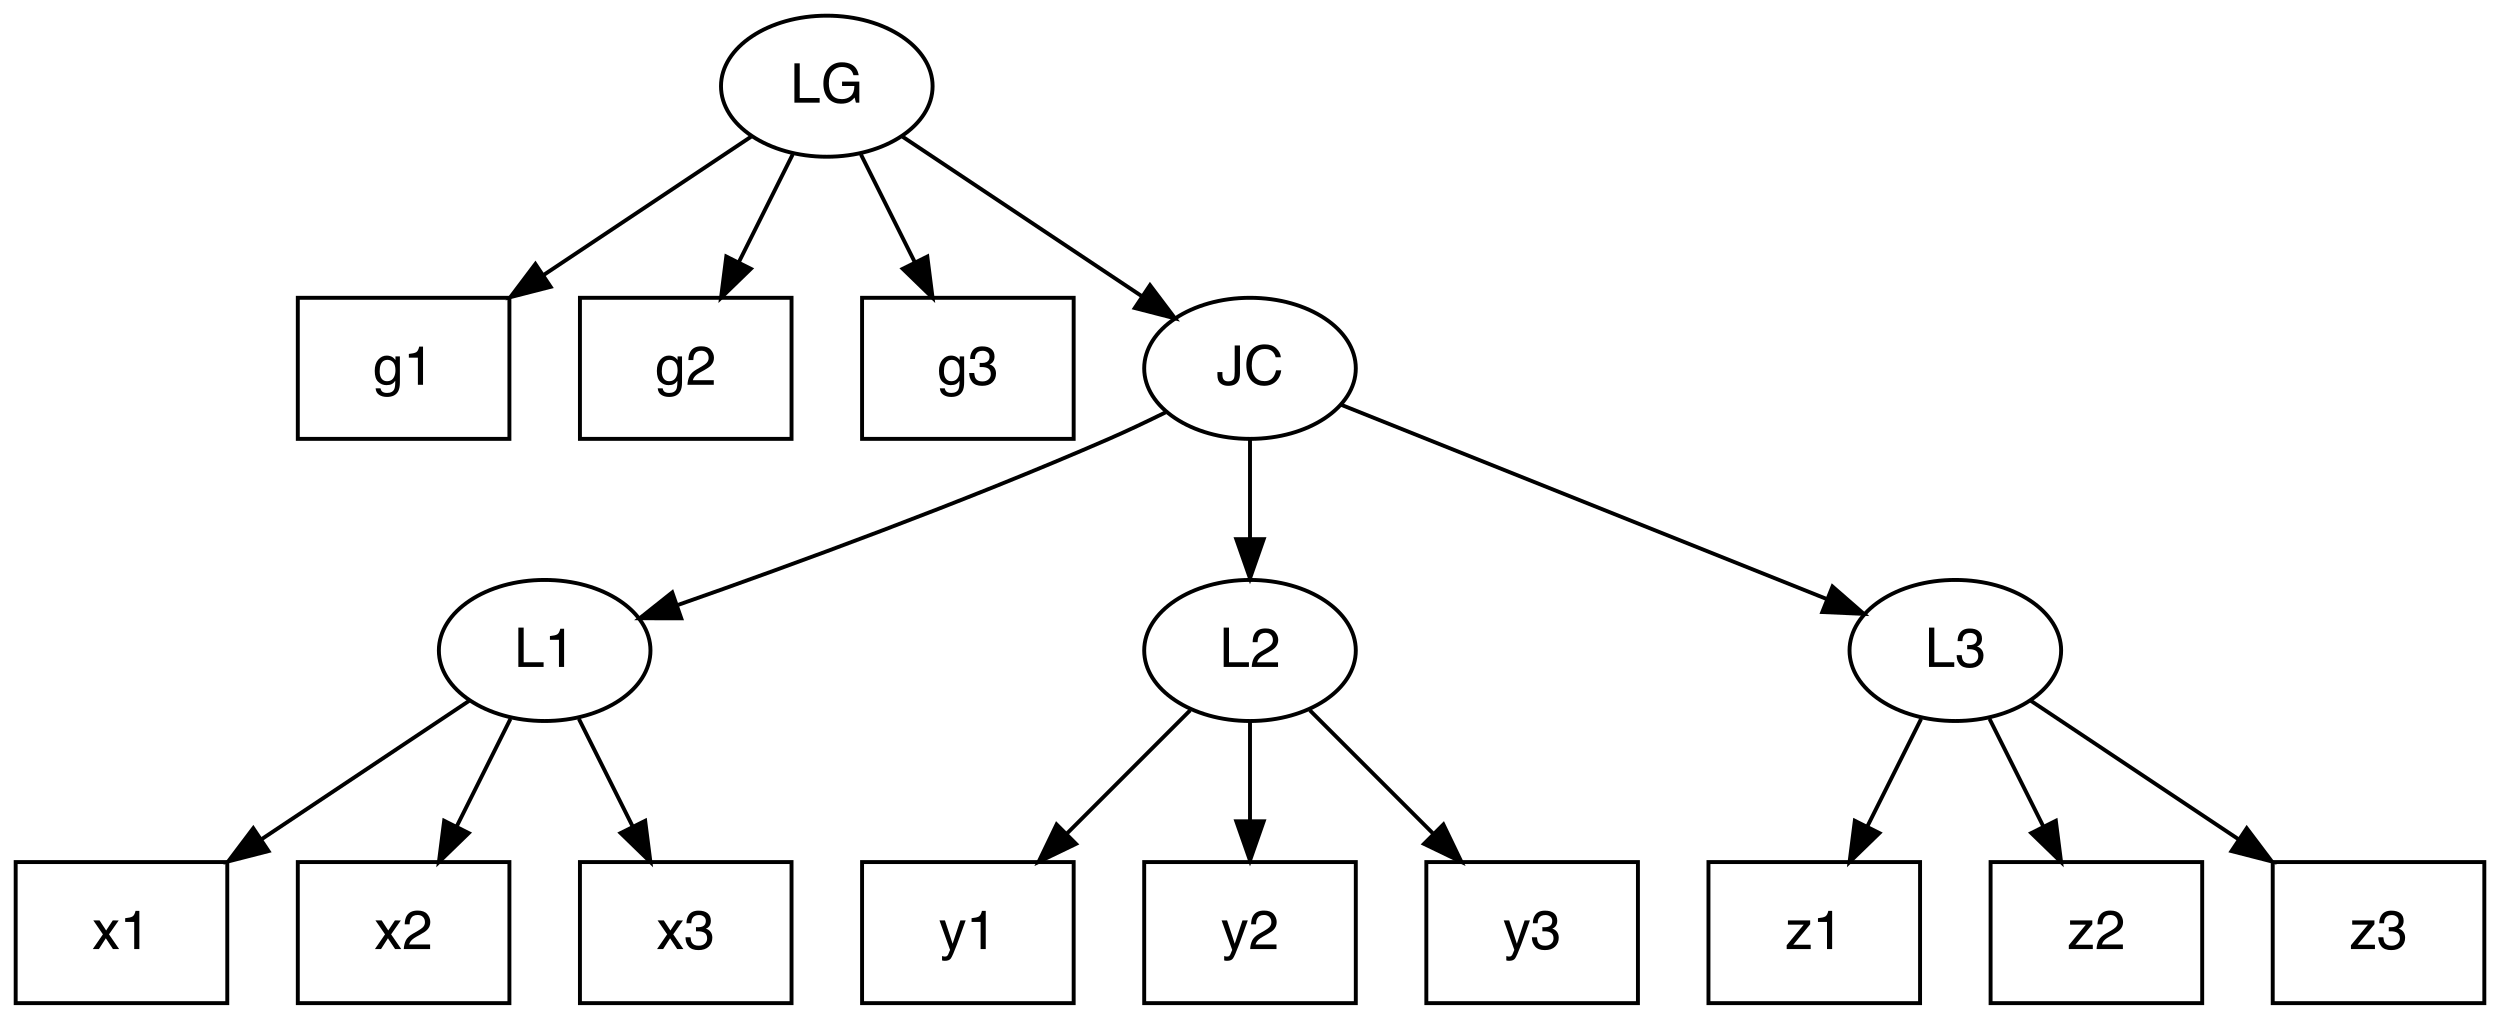 <?xml version="1.0" encoding="UTF-8"?>
<svg xmlns="http://www.w3.org/2000/svg" xmlns:xlink="http://www.w3.org/1999/xlink" width="638pt" height="260pt" viewBox="0 0 638 260" version="1.1">
<g id="surface635">
<rect x="0" y="0" width="638" height="260" style="fill:rgb(100%,100%,100%);fill-opacity:1;stroke:none;"/>
<path style="fill:none;stroke-width:1;stroke-linecap:butt;stroke-linejoin:miter;stroke:rgb(0%,0%,0%);stroke-opacity:1;stroke-miterlimit:4;" d="M 54 -36 L 0 -36 L 0 0 L 54 0 Z M 54 -36 " transform="matrix(1,0,0,1,4,256)"/>
<path style=" stroke:none;fill-rule:nonzero;fill:rgb(0%,0%,0%);fill-opacity:1;" d="M 23.809 234.879 L 25.402 234.879 L 27.086 237.457 L 28.785 234.879 L 30.285 234.91 L 27.816 238.445 L 30.395 242.199 L 28.82 242.199 L 27.004 239.449 L 25.238 242.199 L 23.68 242.199 L 26.258 238.445 Z M 31.945 235.27 L 31.945 234.324 C 32.832 234.238 33.453 234.094 33.805 233.891 C 34.156 233.688 34.418 233.207 34.59 232.449 L 35.562 232.449 L 35.562 242.199 L 34.25 242.199 L 34.25 235.27 Z M 23.605 231.418 "/>
<path style="fill:none;stroke-width:1;stroke-linecap:butt;stroke-linejoin:miter;stroke:rgb(0%,0%,0%);stroke-opacity:1;stroke-miterlimit:4;" d="M 126 -36 L 72 -36 L 72 0 L 126 0 Z M 126 -36 " transform="matrix(1,0,0,1,4,256)"/>
<path style=" stroke:none;fill-rule:nonzero;fill:rgb(0%,0%,0%);fill-opacity:1;" d="M 95.809 234.879 L 97.402 234.879 L 99.086 237.457 L 100.785 234.879 L 102.285 234.91 L 99.816 238.445 L 102.395 242.199 L 100.82 242.199 L 99.004 239.449 L 97.238 242.199 L 95.68 242.199 L 98.258 238.445 Z M 103.043 242.199 C 103.09 241.355 103.262 240.621 103.566 239.996 C 103.871 239.371 104.461 238.805 105.34 238.297 L 106.652 237.535 C 107.238 237.195 107.652 236.902 107.891 236.66 C 108.262 236.285 108.449 235.852 108.449 235.363 C 108.449 234.793 108.277 234.34 107.938 234.008 C 107.598 233.672 107.141 233.504 106.57 233.504 C 105.727 233.504 105.145 233.824 104.82 234.461 C 104.648 234.801 104.551 235.277 104.535 235.883 L 103.281 235.883 C 103.297 235.031 103.453 234.336 103.754 233.797 C 104.285 232.848 105.227 232.375 106.578 232.375 C 107.699 232.375 108.516 232.68 109.035 233.285 C 109.551 233.891 109.809 234.566 109.809 235.309 C 109.809 236.094 109.535 236.762 108.984 237.316 C 108.664 237.641 108.094 238.035 107.27 238.496 L 106.332 239.012 C 105.887 239.258 105.535 239.496 105.277 239.719 C 104.824 240.113 104.535 240.555 104.418 241.035 L 109.762 241.035 L 109.762 242.199 Z M 95.605 231.418 "/>
<path style="fill:none;stroke-width:1;stroke-linecap:butt;stroke-linejoin:miter;stroke:rgb(0%,0%,0%);stroke-opacity:1;stroke-miterlimit:4;" d="M 198 -36 L 144 -36 L 144 0 L 198 0 Z M 198 -36 " transform="matrix(1,0,0,1,4,256)"/>
<path style=" stroke:none;fill-rule:nonzero;fill:rgb(0%,0%,0%);fill-opacity:1;" d="M 167.809 234.879 L 169.402 234.879 L 171.086 237.457 L 172.785 234.879 L 174.285 234.91 L 171.816 238.445 L 174.395 242.199 L 172.82 242.199 L 171.004 239.449 L 169.238 242.199 L 167.68 242.199 L 170.258 238.445 Z M 178.242 242.465 C 177.086 242.465 176.246 242.148 175.723 241.512 C 175.199 240.875 174.941 240.102 174.941 239.191 L 176.227 239.191 C 176.281 239.824 176.398 240.285 176.582 240.574 C 176.902 241.09 177.477 241.344 178.309 241.344 C 178.957 241.344 179.477 241.172 179.871 240.824 C 180.262 240.48 180.457 240.031 180.457 239.484 C 180.457 238.809 180.25 238.34 179.84 238.07 C 179.426 237.801 178.852 237.668 178.121 237.668 C 178.039 237.668 177.953 237.668 177.871 237.672 C 177.785 237.672 177.699 237.676 177.613 237.68 L 177.613 236.594 C 177.742 236.605 177.848 236.617 177.934 236.621 C 178.02 236.625 178.113 236.629 178.215 236.629 C 178.676 236.629 179.055 236.555 179.348 236.41 C 179.867 236.152 180.129 235.699 180.129 235.043 C 180.129 234.555 179.957 234.18 179.609 233.914 C 179.262 233.648 178.859 233.52 178.398 233.52 C 177.578 233.52 177.012 233.793 176.699 234.34 C 176.523 234.641 176.426 235.066 176.402 235.621 L 175.188 235.621 C 175.188 234.895 175.332 234.273 175.625 233.762 C 176.125 232.852 177.008 232.395 178.27 232.395 C 179.27 232.395 180.039 232.617 180.586 233.062 C 181.133 233.508 181.406 234.152 181.406 234.996 C 181.406 235.598 181.246 236.082 180.922 236.457 C 180.723 236.691 180.461 236.871 180.145 237.004 C 180.66 237.145 181.059 237.418 181.348 237.82 C 181.637 238.223 181.785 238.719 181.785 239.301 C 181.785 240.234 181.477 240.996 180.859 241.582 C 180.246 242.172 179.371 242.465 178.242 242.465 Z M 167.605 231.418 "/>
<path style="fill:none;stroke-width:1;stroke-linecap:butt;stroke-linejoin:miter;stroke:rgb(0%,0%,0%);stroke-opacity:1;stroke-miterlimit:4;" d="M 270 -36 L 216 -36 L 216 0 L 270 0 Z M 270 -36 " transform="matrix(1,0,0,1,4,256)"/>
<path style=" stroke:none;fill-rule:nonzero;fill:rgb(0%,0%,0%);fill-opacity:1;" d="M 245.082 234.879 L 246.441 234.879 C 246.27 235.348 245.883 236.418 245.285 238.09 C 244.84 239.348 244.465 240.375 244.164 241.168 C 243.453 243.035 242.953 244.176 242.66 244.586 C 242.371 244.996 241.867 245.199 241.156 245.199 C 240.984 245.199 240.852 245.191 240.758 245.18 C 240.664 245.168 240.551 245.141 240.41 245.105 L 240.41 243.984 C 240.625 244.043 240.781 244.078 240.879 244.094 C 240.973 244.105 241.059 244.113 241.129 244.113 C 241.355 244.113 241.523 244.074 241.633 244 C 241.738 243.926 241.828 243.832 241.902 243.723 C 241.926 243.688 242.008 243.5 242.148 243.164 C 242.289 242.824 242.391 242.574 242.457 242.41 L 239.75 234.879 L 241.145 234.879 L 243.105 240.84 Z M 247.945 235.27 L 247.945 234.324 C 248.832 234.238 249.453 234.094 249.805 233.891 C 250.156 233.688 250.418 233.207 250.59 232.449 L 251.562 232.449 L 251.562 242.199 L 250.25 242.199 L 250.25 235.27 Z M 239.605 231.418 "/>
<path style="fill:none;stroke-width:1;stroke-linecap:butt;stroke-linejoin:miter;stroke:rgb(0%,0%,0%);stroke-opacity:1;stroke-miterlimit:4;" d="M 342 -36 L 288 -36 L 288 0 L 342 0 Z M 342 -36 " transform="matrix(1,0,0,1,4,256)"/>
<path style=" stroke:none;fill-rule:nonzero;fill:rgb(0%,0%,0%);fill-opacity:1;" d="M 317.082 234.879 L 318.441 234.879 C 318.27 235.348 317.883 236.418 317.285 238.09 C 316.84 239.348 316.465 240.375 316.164 241.168 C 315.453 243.035 314.953 244.176 314.66 244.586 C 314.371 244.996 313.867 245.199 313.156 245.199 C 312.984 245.199 312.852 245.191 312.758 245.18 C 312.664 245.168 312.551 245.141 312.41 245.105 L 312.41 243.984 C 312.625 244.043 312.781 244.078 312.879 244.094 C 312.973 244.105 313.059 244.113 313.129 244.113 C 313.355 244.113 313.523 244.074 313.633 244 C 313.738 243.926 313.828 243.832 313.902 243.723 C 313.926 243.688 314.008 243.5 314.148 243.164 C 314.289 242.824 314.391 242.574 314.457 242.41 L 311.75 234.879 L 313.145 234.879 L 315.105 240.84 Z M 319.043 242.199 C 319.09 241.355 319.262 240.621 319.566 239.996 C 319.871 239.371 320.461 238.805 321.34 238.297 L 322.652 237.535 C 323.238 237.195 323.652 236.902 323.891 236.66 C 324.262 236.285 324.449 235.852 324.449 235.363 C 324.449 234.793 324.277 234.34 323.938 234.008 C 323.598 233.672 323.141 233.504 322.57 233.504 C 321.727 233.504 321.145 233.824 320.82 234.461 C 320.648 234.801 320.551 235.277 320.535 235.883 L 319.281 235.883 C 319.297 235.031 319.453 234.336 319.754 233.797 C 320.285 232.848 321.227 232.375 322.578 232.375 C 323.699 232.375 324.516 232.68 325.035 233.285 C 325.551 233.891 325.809 234.566 325.809 235.309 C 325.809 236.094 325.535 236.762 324.984 237.316 C 324.664 237.641 324.094 238.035 323.27 238.496 L 322.332 239.012 C 321.887 239.258 321.535 239.496 321.277 239.719 C 320.824 240.113 320.535 240.555 320.418 241.035 L 325.762 241.035 L 325.762 242.199 Z M 311.605 231.418 "/>
<path style="fill:none;stroke-width:1;stroke-linecap:butt;stroke-linejoin:miter;stroke:rgb(0%,0%,0%);stroke-opacity:1;stroke-miterlimit:4;" d="M 414 -36 L 360 -36 L 360 0 L 414 0 Z M 414 -36 " transform="matrix(1,0,0,1,4,256)"/>
<path style=" stroke:none;fill-rule:nonzero;fill:rgb(0%,0%,0%);fill-opacity:1;" d="M 389.082 234.879 L 390.441 234.879 C 390.27 235.348 389.883 236.418 389.285 238.09 C 388.84 239.348 388.465 240.375 388.164 241.168 C 387.453 243.035 386.953 244.176 386.66 244.586 C 386.371 244.996 385.867 245.199 385.156 245.199 C 384.984 245.199 384.852 245.191 384.758 245.18 C 384.664 245.168 384.551 245.141 384.41 245.105 L 384.41 243.984 C 384.625 244.043 384.781 244.078 384.879 244.094 C 384.973 244.105 385.059 244.113 385.129 244.113 C 385.355 244.113 385.523 244.074 385.633 244 C 385.738 243.926 385.828 243.832 385.902 243.723 C 385.926 243.688 386.008 243.5 386.148 243.164 C 386.289 242.824 386.391 242.574 386.457 242.41 L 383.75 234.879 L 385.145 234.879 L 387.105 240.84 Z M 394.242 242.465 C 393.086 242.465 392.246 242.148 391.723 241.512 C 391.199 240.875 390.941 240.102 390.941 239.191 L 392.227 239.191 C 392.281 239.824 392.398 240.285 392.582 240.574 C 392.902 241.09 393.477 241.344 394.309 241.344 C 394.957 241.344 395.477 241.172 395.871 240.824 C 396.262 240.48 396.457 240.031 396.457 239.484 C 396.457 238.809 396.25 238.34 395.84 238.07 C 395.426 237.801 394.852 237.668 394.121 237.668 C 394.039 237.668 393.953 237.668 393.871 237.672 C 393.785 237.672 393.699 237.676 393.613 237.68 L 393.613 236.594 C 393.742 236.605 393.848 236.617 393.934 236.621 C 394.02 236.625 394.113 236.629 394.215 236.629 C 394.676 236.629 395.055 236.555 395.348 236.41 C 395.867 236.152 396.129 235.699 396.129 235.043 C 396.129 234.555 395.957 234.18 395.609 233.914 C 395.262 233.648 394.859 233.52 394.398 233.52 C 393.578 233.52 393.012 233.793 392.699 234.34 C 392.523 234.641 392.426 235.066 392.402 235.621 L 391.188 235.621 C 391.188 234.895 391.332 234.273 391.625 233.762 C 392.125 232.852 393.008 232.395 394.27 232.395 C 395.27 232.395 396.039 232.617 396.586 233.062 C 397.133 233.508 397.406 234.152 397.406 234.996 C 397.406 235.598 397.246 236.082 396.922 236.457 C 396.723 236.691 396.461 236.871 396.145 237.004 C 396.66 237.145 397.059 237.418 397.348 237.82 C 397.637 238.223 397.785 238.719 397.785 239.301 C 397.785 240.234 397.477 240.996 396.859 241.582 C 396.246 242.172 395.371 242.465 394.242 242.465 Z M 383.605 231.418 "/>
<path style="fill:none;stroke-width:1;stroke-linecap:butt;stroke-linejoin:miter;stroke:rgb(0%,0%,0%);stroke-opacity:1;stroke-miterlimit:4;" d="M 486 -36 L 432 -36 L 432 0 L 486 0 Z M 486 -36 " transform="matrix(1,0,0,1,4,256)"/>
<path style=" stroke:none;fill-rule:nonzero;fill:rgb(0%,0%,0%);fill-opacity:1;" d="M 455.961 241.23 L 460.301 235.98 L 456.281 235.98 L 456.281 234.879 L 461.957 234.879 L 461.957 235.883 L 457.645 241.098 L 462.086 241.098 L 462.086 242.199 L 455.961 242.199 Z M 463.945 235.27 L 463.945 234.324 C 464.832 234.238 465.453 234.094 465.805 233.891 C 466.156 233.688 466.418 233.207 466.59 232.449 L 467.562 232.449 L 467.562 242.199 L 466.25 242.199 L 466.25 235.27 Z M 455.605 231.418 "/>
<path style="fill:none;stroke-width:1;stroke-linecap:butt;stroke-linejoin:miter;stroke:rgb(0%,0%,0%);stroke-opacity:1;stroke-miterlimit:4;" d="M 558 -36 L 504 -36 L 504 0 L 558 0 Z M 558 -36 " transform="matrix(1,0,0,1,4,256)"/>
<path style=" stroke:none;fill-rule:nonzero;fill:rgb(0%,0%,0%);fill-opacity:1;" d="M 527.961 241.23 L 532.301 235.98 L 528.281 235.98 L 528.281 234.879 L 533.957 234.879 L 533.957 235.883 L 529.645 241.098 L 534.086 241.098 L 534.086 242.199 L 527.961 242.199 Z M 535.043 242.199 C 535.09 241.355 535.262 240.621 535.566 239.996 C 535.871 239.371 536.461 238.805 537.34 238.297 L 538.652 237.535 C 539.238 237.195 539.652 236.902 539.891 236.66 C 540.262 236.285 540.449 235.852 540.449 235.363 C 540.449 234.793 540.277 234.34 539.938 234.008 C 539.598 233.672 539.141 233.504 538.57 233.504 C 537.727 233.504 537.145 233.824 536.82 234.461 C 536.648 234.801 536.551 235.277 536.535 235.883 L 535.281 235.883 C 535.297 235.031 535.453 234.336 535.754 233.797 C 536.285 232.848 537.227 232.375 538.578 232.375 C 539.699 232.375 540.516 232.68 541.035 233.285 C 541.551 233.891 541.809 234.566 541.809 235.309 C 541.809 236.094 541.535 236.762 540.984 237.316 C 540.664 237.641 540.094 238.035 539.27 238.496 L 538.332 239.012 C 537.887 239.258 537.535 239.496 537.277 239.719 C 536.824 240.113 536.535 240.555 536.418 241.035 L 541.762 241.035 L 541.762 242.199 Z M 527.605 231.418 "/>
<path style="fill:none;stroke-width:1;stroke-linecap:butt;stroke-linejoin:miter;stroke:rgb(0%,0%,0%);stroke-opacity:1;stroke-miterlimit:4;" d="M 630 -36 L 576 -36 L 576 0 L 630 0 Z M 630 -36 " transform="matrix(1,0,0,1,4,256)"/>
<path style=" stroke:none;fill-rule:nonzero;fill:rgb(0%,0%,0%);fill-opacity:1;" d="M 599.961 241.23 L 604.301 235.98 L 600.281 235.98 L 600.281 234.879 L 605.957 234.879 L 605.957 235.883 L 601.645 241.098 L 606.086 241.098 L 606.086 242.199 L 599.961 242.199 Z M 610.242 242.465 C 609.086 242.465 608.246 242.148 607.723 241.512 C 607.199 240.875 606.941 240.102 606.941 239.191 L 608.227 239.191 C 608.281 239.824 608.398 240.285 608.582 240.574 C 608.902 241.09 609.477 241.344 610.309 241.344 C 610.957 241.344 611.477 241.172 611.871 240.824 C 612.262 240.48 612.457 240.031 612.457 239.484 C 612.457 238.809 612.25 238.34 611.84 238.07 C 611.426 237.801 610.852 237.668 610.121 237.668 C 610.039 237.668 609.953 237.668 609.871 237.672 C 609.785 237.672 609.699 237.676 609.613 237.68 L 609.613 236.594 C 609.742 236.605 609.848 236.617 609.934 236.621 C 610.02 236.625 610.113 236.629 610.215 236.629 C 610.676 236.629 611.055 236.555 611.348 236.41 C 611.867 236.152 612.129 235.699 612.129 235.043 C 612.129 234.555 611.957 234.18 611.609 233.914 C 611.262 233.648 610.859 233.52 610.398 233.52 C 609.578 233.52 609.012 233.793 608.699 234.34 C 608.523 234.641 608.426 235.066 608.402 235.621 L 607.188 235.621 C 607.188 234.895 607.332 234.273 607.625 233.762 C 608.125 232.852 609.008 232.395 610.27 232.395 C 611.27 232.395 612.039 232.617 612.586 233.062 C 613.133 233.508 613.406 234.152 613.406 234.996 C 613.406 235.598 613.246 236.082 612.922 236.457 C 612.723 236.691 612.461 236.871 612.145 237.004 C 612.66 237.145 613.059 237.418 613.348 237.82 C 613.637 238.223 613.785 238.719 613.785 239.301 C 613.785 240.234 613.477 240.996 612.859 241.582 C 612.246 242.172 611.371 242.465 610.242 242.465 Z M 599.605 231.418 "/>
<path style="fill:none;stroke-width:1;stroke-linecap:butt;stroke-linejoin:miter;stroke:rgb(0%,0%,0%);stroke-opacity:1;stroke-miterlimit:4;" d="M 126 -180 L 72 -180 L 72 -144 L 126 -144 Z M 126 -180 " transform="matrix(1,0,0,1,4,256)"/>
<path style=" stroke:none;fill-rule:nonzero;fill:rgb(0%,0%,0%);fill-opacity:1;" d="M 98.699 90.746 C 99.273 90.746 99.777 90.891 100.207 91.172 C 100.438 91.332 100.676 91.562 100.918 91.871 L 100.918 90.945 L 102.051 90.945 L 102.051 97.605 C 102.051 98.535 101.914 99.27 101.641 99.805 C 101.129 100.801 100.168 101.297 98.75 101.297 C 97.961 101.297 97.297 101.121 96.762 100.766 C 96.223 100.414 95.922 99.859 95.855 99.109 L 97.109 99.109 C 97.168 99.438 97.285 99.691 97.465 99.867 C 97.742 100.141 98.18 100.277 98.777 100.277 C 99.719 100.277 100.336 99.945 100.629 99.277 C 100.801 98.887 100.883 98.188 100.867 97.18 C 100.621 97.555 100.324 97.832 99.98 98.016 C 99.633 98.199 99.176 98.289 98.605 98.289 C 97.812 98.289 97.117 98.008 96.523 97.445 C 95.93 96.883 95.633 95.949 95.633 94.652 C 95.633 93.426 95.93 92.469 96.531 91.781 C 97.129 91.094 97.855 90.746 98.699 90.746 Z M 100.918 94.508 C 100.918 93.602 100.73 92.93 100.355 92.492 C 99.98 92.055 99.504 91.836 98.926 91.836 C 98.059 91.836 97.469 92.242 97.148 93.051 C 96.98 93.484 96.895 94.051 96.895 94.754 C 96.895 95.578 97.062 96.207 97.398 96.637 C 97.734 97.066 98.184 97.285 98.75 97.285 C 99.633 97.285 100.254 96.883 100.613 96.086 C 100.816 95.637 100.918 95.109 100.918 94.508 Z M 104.34 91.27 L 104.34 90.324 C 105.227 90.238 105.848 90.094 106.199 89.891 C 106.551 89.688 106.812 89.207 106.984 88.449 L 107.957 88.449 L 107.957 98.199 L 106.645 98.199 L 106.645 91.27 Z M 95.215 87.418 "/>
<path style="fill:none;stroke-width:1;stroke-linecap:butt;stroke-linejoin:miter;stroke:rgb(0%,0%,0%);stroke-opacity:1;stroke-miterlimit:4;" d="M 198 -180 L 144 -180 L 144 -144 L 198 -144 Z M 198 -180 " transform="matrix(1,0,0,1,4,256)"/>
<path style=" stroke:none;fill-rule:nonzero;fill:rgb(0%,0%,0%);fill-opacity:1;" d="M 170.699 90.746 C 171.273 90.746 171.777 90.891 172.207 91.172 C 172.438 91.332 172.676 91.562 172.918 91.871 L 172.918 90.945 L 174.051 90.945 L 174.051 97.605 C 174.051 98.535 173.914 99.27 173.641 99.805 C 173.129 100.801 172.168 101.297 170.75 101.297 C 169.961 101.297 169.297 101.121 168.762 100.766 C 168.223 100.414 167.922 99.859 167.855 99.109 L 169.109 99.109 C 169.168 99.438 169.285 99.691 169.465 99.867 C 169.742 100.141 170.18 100.277 170.777 100.277 C 171.719 100.277 172.336 99.945 172.629 99.277 C 172.801 98.887 172.883 98.188 172.867 97.18 C 172.621 97.555 172.324 97.832 171.98 98.016 C 171.633 98.199 171.176 98.289 170.605 98.289 C 169.812 98.289 169.117 98.008 168.523 97.445 C 167.93 96.883 167.633 95.949 167.633 94.652 C 167.633 93.426 167.93 92.469 168.531 91.781 C 169.129 91.094 169.855 90.746 170.699 90.746 Z M 172.918 94.508 C 172.918 93.602 172.73 92.93 172.355 92.492 C 171.98 92.055 171.504 91.836 170.926 91.836 C 170.059 91.836 169.469 92.242 169.148 93.051 C 168.98 93.484 168.895 94.051 168.895 94.754 C 168.895 95.578 169.062 96.207 169.398 96.637 C 169.734 97.066 170.184 97.285 170.75 97.285 C 171.633 97.285 172.254 96.883 172.613 96.086 C 172.816 95.637 172.918 95.109 172.918 94.508 Z M 175.438 98.199 C 175.484 97.355 175.656 96.621 175.961 95.996 C 176.266 95.371 176.855 94.805 177.734 94.297 L 179.047 93.535 C 179.633 93.195 180.047 92.902 180.285 92.66 C 180.656 92.285 180.844 91.852 180.844 91.363 C 180.844 90.793 180.672 90.34 180.332 90.008 C 179.992 89.672 179.535 89.504 178.965 89.504 C 178.121 89.504 177.539 89.824 177.215 90.461 C 177.043 90.801 176.945 91.277 176.93 91.883 L 175.676 91.883 C 175.691 91.031 175.848 90.336 176.148 89.797 C 176.68 88.848 177.621 88.375 178.973 88.375 C 180.094 88.375 180.91 88.68 181.43 89.285 C 181.945 89.891 182.203 90.566 182.203 91.309 C 182.203 92.094 181.93 92.762 181.379 93.316 C 181.059 93.641 180.488 94.035 179.664 94.496 L 178.727 95.012 C 178.281 95.258 177.93 95.496 177.672 95.719 C 177.219 96.113 176.93 96.555 176.812 97.035 L 182.156 97.035 L 182.156 98.199 Z M 167.215 87.418 "/>
<path style="fill:none;stroke-width:1;stroke-linecap:butt;stroke-linejoin:miter;stroke:rgb(0%,0%,0%);stroke-opacity:1;stroke-miterlimit:4;" d="M 270 -180 L 216 -180 L 216 -144 L 270 -144 Z M 270 -180 " transform="matrix(1,0,0,1,4,256)"/>
<path style=" stroke:none;fill-rule:nonzero;fill:rgb(0%,0%,0%);fill-opacity:1;" d="M 242.699 90.746 C 243.273 90.746 243.777 90.891 244.207 91.172 C 244.438 91.332 244.676 91.562 244.918 91.871 L 244.918 90.945 L 246.051 90.945 L 246.051 97.605 C 246.051 98.535 245.914 99.27 245.641 99.805 C 245.129 100.801 244.168 101.297 242.75 101.297 C 241.961 101.297 241.297 101.121 240.762 100.766 C 240.223 100.414 239.922 99.859 239.855 99.109 L 241.109 99.109 C 241.168 99.438 241.285 99.691 241.465 99.867 C 241.742 100.141 242.18 100.277 242.777 100.277 C 243.719 100.277 244.336 99.945 244.629 99.277 C 244.801 98.887 244.883 98.188 244.867 97.18 C 244.621 97.555 244.324 97.832 243.98 98.016 C 243.633 98.199 243.176 98.289 242.605 98.289 C 241.812 98.289 241.117 98.008 240.523 97.445 C 239.93 96.883 239.633 95.949 239.633 94.652 C 239.633 93.426 239.93 92.469 240.531 91.781 C 241.129 91.094 241.855 90.746 242.699 90.746 Z M 244.918 94.508 C 244.918 93.602 244.73 92.93 244.355 92.492 C 243.98 92.055 243.504 91.836 242.926 91.836 C 242.059 91.836 241.469 92.242 241.148 93.051 C 240.98 93.484 240.895 94.051 240.895 94.754 C 240.895 95.578 241.062 96.207 241.398 96.637 C 241.734 97.066 242.184 97.285 242.75 97.285 C 243.633 97.285 244.254 96.883 244.613 96.086 C 244.816 95.637 244.918 95.109 244.918 94.508 Z M 250.637 98.465 C 249.48 98.465 248.641 98.148 248.117 97.512 C 247.594 96.875 247.336 96.102 247.336 95.191 L 248.621 95.191 C 248.676 95.824 248.793 96.285 248.977 96.574 C 249.297 97.09 249.871 97.344 250.703 97.344 C 251.352 97.344 251.871 97.172 252.266 96.824 C 252.656 96.48 252.852 96.031 252.852 95.484 C 252.852 94.809 252.645 94.34 252.234 94.07 C 251.82 93.801 251.246 93.668 250.516 93.668 C 250.434 93.668 250.348 93.668 250.266 93.672 C 250.18 93.672 250.094 93.676 250.008 93.68 L 250.008 92.594 C 250.137 92.605 250.242 92.617 250.328 92.621 C 250.414 92.625 250.508 92.629 250.609 92.629 C 251.07 92.629 251.449 92.555 251.742 92.41 C 252.262 92.152 252.523 91.699 252.523 91.043 C 252.523 90.555 252.352 90.18 252.004 89.914 C 251.656 89.648 251.254 89.52 250.793 89.52 C 249.973 89.52 249.406 89.793 249.094 90.34 C 248.918 90.641 248.82 91.066 248.797 91.621 L 247.582 91.621 C 247.582 90.895 247.727 90.273 248.02 89.762 C 248.52 88.852 249.402 88.395 250.664 88.395 C 251.664 88.395 252.434 88.617 252.98 89.062 C 253.527 89.508 253.801 90.152 253.801 90.996 C 253.801 91.598 253.641 92.082 253.316 92.457 C 253.117 92.691 252.855 92.871 252.539 93.004 C 253.055 93.145 253.453 93.418 253.742 93.82 C 254.031 94.223 254.18 94.719 254.18 95.301 C 254.18 96.234 253.871 96.996 253.254 97.582 C 252.641 98.172 251.766 98.465 250.637 98.465 Z M 239.215 87.418 "/>
<path style="fill:none;stroke-width:1;stroke-linecap:butt;stroke-linejoin:miter;stroke:rgb(0%,0%,0%);stroke-opacity:1;stroke-miterlimit:4;" d="M 162 -90 C 162 -80.059 149.91 -72 135 -72 C 120.09 -72 108 -80.059 108 -90 C 108 -99.941 120.09 -108 135 -108 C 149.91 -108 162 -99.941 162 -90 Z M 162 -90 " transform="matrix(1,0,0,1,4,256)"/>
<path style=" stroke:none;fill-rule:nonzero;fill:rgb(0%,0%,0%);fill-opacity:1;" d="M 132.281 160.156 L 133.641 160.156 L 133.641 169.004 L 138.727 169.004 L 138.727 170.199 L 132.281 170.199 Z M 140.34 163.27 L 140.34 162.324 C 141.227 162.238 141.848 162.094 142.199 161.891 C 142.551 161.688 142.812 161.207 142.984 160.449 L 143.957 160.449 L 143.957 170.199 L 142.645 170.199 L 142.645 163.27 Z M 131.215 159.418 "/>
<path style="fill:none;stroke-width:1;stroke-linecap:butt;stroke-linejoin:miter;stroke:rgb(0%,0%,0%);stroke-opacity:1;stroke-miterlimit:4;" d="M 115.691 -77.129 C 100.988 -67.324 80.332 -53.555 62.656 -41.77 " transform="matrix(1,0,0,1,4,256)"/>
<path style="fill-rule:nonzero;fill:rgb(0%,0%,0%);fill-opacity:1;stroke-width:1;stroke-linecap:butt;stroke-linejoin:miter;stroke:rgb(0%,0%,0%);stroke-opacity:1;stroke-miterlimit:4;" d="M 64.516 -38.805 L 54.254 -36.172 L 60.633 -44.629 Z M 64.516 -38.805 " transform="matrix(1,0,0,1,4,256)"/>
<path style="fill:none;stroke-width:1;stroke-linecap:butt;stroke-linejoin:miter;stroke:rgb(0%,0%,0%);stroke-opacity:1;stroke-miterlimit:4;" d="M 126.285 -72.57 C 122.176 -64.355 117.18 -54.359 112.59 -45.184 " transform="matrix(1,0,0,1,4,256)"/>
<path style="fill-rule:nonzero;fill:rgb(0%,0%,0%);fill-opacity:1;stroke-width:1;stroke-linecap:butt;stroke-linejoin:miter;stroke:rgb(0%,0%,0%);stroke-opacity:1;stroke-miterlimit:4;" d="M 115.613 -43.398 L 108.012 -36.02 L 109.352 -46.531 Z M 115.613 -43.398 " transform="matrix(1,0,0,1,4,256)"/>
<path style="fill:none;stroke-width:1;stroke-linecap:butt;stroke-linejoin:miter;stroke:rgb(0%,0%,0%);stroke-opacity:1;stroke-miterlimit:4;" d="M 143.715 -72.57 C 147.824 -64.355 152.82 -54.359 157.41 -45.184 " transform="matrix(1,0,0,1,4,256)"/>
<path style="fill-rule:nonzero;fill:rgb(0%,0%,0%);fill-opacity:1;stroke-width:1;stroke-linecap:butt;stroke-linejoin:miter;stroke:rgb(0%,0%,0%);stroke-opacity:1;stroke-miterlimit:4;" d="M 160.648 -46.531 L 161.988 -36.02 L 154.387 -43.398 Z M 160.648 -46.531 " transform="matrix(1,0,0,1,4,256)"/>
<path style="fill:none;stroke-width:1;stroke-linecap:butt;stroke-linejoin:miter;stroke:rgb(0%,0%,0%);stroke-opacity:1;stroke-miterlimit:4;" d="M 342 -90 C 342 -80.059 329.91 -72 315 -72 C 300.09 -72 288 -80.059 288 -90 C 288 -99.941 300.09 -108 315 -108 C 329.91 -108 342 -99.941 342 -90 Z M 342 -90 " transform="matrix(1,0,0,1,4,256)"/>
<path style=" stroke:none;fill-rule:nonzero;fill:rgb(0%,0%,0%);fill-opacity:1;" d="M 312.281 160.156 L 313.641 160.156 L 313.641 169.004 L 318.727 169.004 L 318.727 170.199 L 312.281 170.199 Z M 319.438 170.199 C 319.484 169.355 319.656 168.621 319.961 167.996 C 320.266 167.371 320.855 166.805 321.734 166.297 L 323.047 165.535 C 323.633 165.195 324.047 164.902 324.285 164.66 C 324.656 164.285 324.844 163.852 324.844 163.363 C 324.844 162.793 324.672 162.34 324.332 162.008 C 323.992 161.672 323.535 161.504 322.965 161.504 C 322.121 161.504 321.539 161.824 321.215 162.461 C 321.043 162.801 320.945 163.277 320.93 163.883 L 319.676 163.883 C 319.691 163.031 319.848 162.336 320.148 161.797 C 320.68 160.848 321.621 160.375 322.973 160.375 C 324.094 160.375 324.91 160.68 325.43 161.285 C 325.945 161.891 326.203 162.566 326.203 163.309 C 326.203 164.094 325.93 164.762 325.379 165.316 C 325.059 165.641 324.488 166.035 323.664 166.496 L 322.727 167.012 C 322.281 167.258 321.93 167.496 321.672 167.719 C 321.219 168.113 320.93 168.555 320.812 169.035 L 326.156 169.035 L 326.156 170.199 Z M 311.215 159.418 "/>
<path style="fill:none;stroke-width:1;stroke-linecap:butt;stroke-linejoin:miter;stroke:rgb(0%,0%,0%);stroke-opacity:1;stroke-miterlimit:4;" d="M 299.73 -74.73 C 290.629 -65.629 278.848 -53.848 268.379 -43.379 " transform="matrix(1,0,0,1,4,256)"/>
<path style="fill-rule:nonzero;fill:rgb(0%,0%,0%);fill-opacity:1;stroke-width:1;stroke-linecap:butt;stroke-linejoin:miter;stroke:rgb(0%,0%,0%);stroke-opacity:1;stroke-miterlimit:4;" d="M 270.594 -40.645 L 261.047 -36.047 L 265.645 -45.594 Z M 270.594 -40.645 " transform="matrix(1,0,0,1,4,256)"/>
<path style="fill:none;stroke-width:1;stroke-linecap:butt;stroke-linejoin:miter;stroke:rgb(0%,0%,0%);stroke-opacity:1;stroke-miterlimit:4;" d="M 315 -71.832 C 315 -64.133 315 -54.973 315 -46.418 " transform="matrix(1,0,0,1,4,256)"/>
<path style="fill-rule:nonzero;fill:rgb(0%,0%,0%);fill-opacity:1;stroke-width:1;stroke-linecap:butt;stroke-linejoin:miter;stroke:rgb(0%,0%,0%);stroke-opacity:1;stroke-miterlimit:4;" d="M 318.5 -46.414 L 315 -36.414 L 311.5 -46.414 Z M 318.5 -46.414 " transform="matrix(1,0,0,1,4,256)"/>
<path style="fill:none;stroke-width:1;stroke-linecap:butt;stroke-linejoin:miter;stroke:rgb(0%,0%,0%);stroke-opacity:1;stroke-miterlimit:4;" d="M 330.27 -74.73 C 339.371 -65.629 351.152 -53.848 361.621 -43.379 " transform="matrix(1,0,0,1,4,256)"/>
<path style="fill-rule:nonzero;fill:rgb(0%,0%,0%);fill-opacity:1;stroke-width:1;stroke-linecap:butt;stroke-linejoin:miter;stroke:rgb(0%,0%,0%);stroke-opacity:1;stroke-miterlimit:4;" d="M 364.355 -45.594 L 368.953 -36.047 L 359.406 -40.645 Z M 364.355 -45.594 " transform="matrix(1,0,0,1,4,256)"/>
<path style="fill:none;stroke-width:1;stroke-linecap:butt;stroke-linejoin:miter;stroke:rgb(0%,0%,0%);stroke-opacity:1;stroke-miterlimit:4;" d="M 522 -90 C 522 -80.059 509.91 -72 495 -72 C 480.09 -72 468 -80.059 468 -90 C 468 -99.941 480.09 -108 495 -108 C 509.91 -108 522 -99.941 522 -90 Z M 522 -90 " transform="matrix(1,0,0,1,4,256)"/>
<path style=" stroke:none;fill-rule:nonzero;fill:rgb(0%,0%,0%);fill-opacity:1;" d="M 492.281 160.156 L 493.641 160.156 L 493.641 169.004 L 498.727 169.004 L 498.727 170.199 L 492.281 170.199 Z M 502.637 170.465 C 501.48 170.465 500.641 170.148 500.117 169.512 C 499.594 168.875 499.336 168.102 499.336 167.191 L 500.621 167.191 C 500.676 167.824 500.793 168.285 500.977 168.574 C 501.297 169.09 501.871 169.344 502.703 169.344 C 503.352 169.344 503.871 169.172 504.266 168.824 C 504.656 168.48 504.852 168.031 504.852 167.484 C 504.852 166.809 504.645 166.34 504.234 166.07 C 503.82 165.801 503.246 165.668 502.516 165.668 C 502.434 165.668 502.348 165.668 502.266 165.672 C 502.18 165.672 502.094 165.676 502.008 165.68 L 502.008 164.594 C 502.137 164.605 502.242 164.617 502.328 164.621 C 502.414 164.625 502.508 164.629 502.609 164.629 C 503.07 164.629 503.449 164.555 503.742 164.41 C 504.262 164.152 504.523 163.699 504.523 163.043 C 504.523 162.555 504.352 162.18 504.004 161.914 C 503.656 161.648 503.254 161.52 502.793 161.52 C 501.973 161.52 501.406 161.793 501.094 162.34 C 500.918 162.641 500.82 163.066 500.797 163.621 L 499.582 163.621 C 499.582 162.895 499.727 162.273 500.02 161.762 C 500.52 160.852 501.402 160.395 502.664 160.395 C 503.664 160.395 504.434 160.617 504.98 161.062 C 505.527 161.508 505.801 162.152 505.801 162.996 C 505.801 163.598 505.641 164.082 505.316 164.457 C 505.117 164.691 504.855 164.871 504.539 165.004 C 505.055 165.145 505.453 165.418 505.742 165.82 C 506.031 166.223 506.18 166.719 506.18 167.301 C 506.18 168.234 505.871 168.996 505.254 169.582 C 504.641 170.172 503.766 170.465 502.637 170.465 Z M 491.215 159.418 "/>
<path style="fill:none;stroke-width:1;stroke-linecap:butt;stroke-linejoin:miter;stroke:rgb(0%,0%,0%);stroke-opacity:1;stroke-miterlimit:4;" d="M 486.285 -72.57 C 482.176 -64.355 477.18 -54.359 472.59 -45.184 " transform="matrix(1,0,0,1,4,256)"/>
<path style="fill-rule:nonzero;fill:rgb(0%,0%,0%);fill-opacity:1;stroke-width:1;stroke-linecap:butt;stroke-linejoin:miter;stroke:rgb(0%,0%,0%);stroke-opacity:1;stroke-miterlimit:4;" d="M 475.613 -43.398 L 468.012 -36.02 L 469.352 -46.531 Z M 475.613 -43.398 " transform="matrix(1,0,0,1,4,256)"/>
<path style="fill:none;stroke-width:1;stroke-linecap:butt;stroke-linejoin:miter;stroke:rgb(0%,0%,0%);stroke-opacity:1;stroke-miterlimit:4;" d="M 503.715 -72.57 C 507.824 -64.355 512.82 -54.359 517.41 -45.184 " transform="matrix(1,0,0,1,4,256)"/>
<path style="fill-rule:nonzero;fill:rgb(0%,0%,0%);fill-opacity:1;stroke-width:1;stroke-linecap:butt;stroke-linejoin:miter;stroke:rgb(0%,0%,0%);stroke-opacity:1;stroke-miterlimit:4;" d="M 520.648 -46.531 L 521.988 -36.02 L 514.387 -43.398 Z M 520.648 -46.531 " transform="matrix(1,0,0,1,4,256)"/>
<path style="fill:none;stroke-width:1;stroke-linecap:butt;stroke-linejoin:miter;stroke:rgb(0%,0%,0%);stroke-opacity:1;stroke-miterlimit:4;" d="M 514.309 -77.129 C 529.012 -67.324 549.668 -53.555 567.344 -41.77 " transform="matrix(1,0,0,1,4,256)"/>
<path style="fill-rule:nonzero;fill:rgb(0%,0%,0%);fill-opacity:1;stroke-width:1;stroke-linecap:butt;stroke-linejoin:miter;stroke:rgb(0%,0%,0%);stroke-opacity:1;stroke-miterlimit:4;" d="M 569.367 -44.629 L 575.746 -36.172 L 565.484 -38.805 Z M 569.367 -44.629 " transform="matrix(1,0,0,1,4,256)"/>
<path style="fill:none;stroke-width:1;stroke-linecap:butt;stroke-linejoin:miter;stroke:rgb(0%,0%,0%);stroke-opacity:1;stroke-miterlimit:4;" d="M 342 -162 C 342 -152.059 329.91 -144 315 -144 C 300.09 -144 288 -152.059 288 -162 C 288 -171.941 300.09 -180 315 -180 C 329.91 -180 342 -171.941 342 -162 Z M 342 -162 " transform="matrix(1,0,0,1,4,256)"/>
<path style=" stroke:none;fill-rule:nonzero;fill:rgb(0%,0%,0%);fill-opacity:1;" d="M 316.441 95.207 C 316.441 96.055 316.316 96.711 316.062 97.18 C 315.598 98.035 314.715 98.465 313.414 98.465 C 312.66 98.465 312.016 98.262 311.484 97.855 C 310.953 97.445 310.684 96.719 310.684 95.676 L 310.684 94.957 L 311.961 94.957 L 311.961 95.676 C 311.961 96.223 312.086 96.637 312.328 96.91 C 312.57 97.188 312.953 97.324 313.469 97.324 C 314.191 97.324 314.664 97.074 314.891 96.578 C 315.027 96.273 315.094 95.699 315.094 94.848 L 315.094 88.156 L 316.441 88.156 Z M 322.742 87.883 C 324.016 87.883 325 88.219 325.703 88.887 C 326.406 89.559 326.793 90.32 326.871 91.172 L 325.547 91.172 C 325.395 90.523 325.098 90.012 324.648 89.633 C 324.199 89.254 323.566 89.066 322.758 89.066 C 321.77 89.066 320.969 89.414 320.359 90.109 C 319.75 90.805 319.449 91.871 319.449 93.305 C 319.449 94.48 319.723 95.434 320.273 96.164 C 320.82 96.895 321.641 97.262 322.73 97.262 C 323.734 97.262 324.496 96.879 325.02 96.105 C 325.297 95.699 325.504 95.168 325.641 94.508 L 326.969 94.508 C 326.852 95.566 326.457 96.453 325.793 97.168 C 324.996 98.027 323.918 98.457 322.566 98.457 C 321.398 98.457 320.418 98.105 319.625 97.398 C 318.582 96.465 318.062 95.023 318.062 93.074 C 318.062 91.59 318.453 90.375 319.234 89.43 C 320.082 88.398 321.254 87.883 322.742 87.883 Z M 310.445 87.418 "/>
<path style="fill:none;stroke-width:1;stroke-linecap:butt;stroke-linejoin:miter;stroke:rgb(0%,0%,0%);stroke-opacity:1;stroke-miterlimit:4;" d="M 293.473 -150.777 C 288.746 -148.441 283.738 -146.066 279 -144 C 242 -127.867 198.484 -111.957 169.047 -101.633 " transform="matrix(1,0,0,1,4,256)"/>
<path style="fill-rule:nonzero;fill:rgb(0%,0%,0%);fill-opacity:1;stroke-width:1;stroke-linecap:butt;stroke-linejoin:miter;stroke:rgb(0%,0%,0%);stroke-opacity:1;stroke-miterlimit:4;" d="M 169.852 -98.207 L 159.258 -98.223 L 167.551 -104.816 Z M 169.852 -98.207 " transform="matrix(1,0,0,1,4,256)"/>
<path style="fill:none;stroke-width:1;stroke-linecap:butt;stroke-linejoin:miter;stroke:rgb(0%,0%,0%);stroke-opacity:1;stroke-miterlimit:4;" d="M 315 -143.832 C 315 -136.133 315 -126.973 315 -118.418 " transform="matrix(1,0,0,1,4,256)"/>
<path style="fill-rule:nonzero;fill:rgb(0%,0%,0%);fill-opacity:1;stroke-width:1;stroke-linecap:butt;stroke-linejoin:miter;stroke:rgb(0%,0%,0%);stroke-opacity:1;stroke-miterlimit:4;" d="M 318.5 -118.414 L 315 -108.414 L 311.5 -118.414 Z M 318.5 -118.414 " transform="matrix(1,0,0,1,4,256)"/>
<path style="fill:none;stroke-width:1;stroke-linecap:butt;stroke-linejoin:miter;stroke:rgb(0%,0%,0%);stroke-opacity:1;stroke-miterlimit:4;" d="M 338.164 -152.734 C 369.668 -140.133 426.207 -117.516 462.102 -103.16 " transform="matrix(1,0,0,1,4,256)"/>
<path style="fill-rule:nonzero;fill:rgb(0%,0%,0%);fill-opacity:1;stroke-width:1;stroke-linecap:butt;stroke-linejoin:miter;stroke:rgb(0%,0%,0%);stroke-opacity:1;stroke-miterlimit:4;" d="M 463.656 -106.309 L 471.641 -99.344 L 461.055 -99.809 Z M 463.656 -106.309 " transform="matrix(1,0,0,1,4,256)"/>
<path style="fill:none;stroke-width:1;stroke-linecap:butt;stroke-linejoin:miter;stroke:rgb(0%,0%,0%);stroke-opacity:1;stroke-miterlimit:4;" d="M 234 -234 C 234 -224.059 221.91 -216 207 -216 C 192.09 -216 180 -224.059 180 -234 C 180 -243.941 192.09 -252 207 -252 C 221.91 -252 234 -243.941 234 -234 Z M 234 -234 " transform="matrix(1,0,0,1,4,256)"/>
<path style=" stroke:none;fill-rule:nonzero;fill:rgb(0%,0%,0%);fill-opacity:1;" d="M 202.73 16.156 L 204.09 16.156 L 204.09 25.004 L 209.176 25.004 L 209.176 26.199 L 202.73 26.199 Z M 214.855 15.898 C 215.801 15.898 216.617 16.078 217.305 16.445 C 218.301 16.969 218.914 17.887 219.137 19.199 L 217.789 19.199 C 217.625 18.465 217.285 17.93 216.77 17.598 C 216.254 17.262 215.605 17.094 214.824 17.094 C 213.895 17.094 213.109 17.441 212.473 18.141 C 211.84 18.836 211.52 19.875 211.52 21.258 C 211.52 22.449 211.781 23.422 212.309 24.172 C 212.832 24.922 213.684 25.297 214.871 25.297 C 215.777 25.297 216.527 25.035 217.121 24.508 C 217.715 23.98 218.02 23.129 218.035 21.953 L 214.891 21.953 L 214.891 20.824 L 219.301 20.824 L 219.301 26.199 L 218.426 26.199 L 218.098 24.906 C 217.637 25.414 217.23 25.766 216.871 25.961 C 216.277 26.297 215.516 26.465 214.598 26.465 C 213.406 26.465 212.383 26.082 211.527 25.309 C 210.594 24.344 210.125 23.02 210.125 21.332 C 210.125 19.652 210.582 18.312 211.492 17.32 C 212.359 16.371 213.48 15.898 214.855 15.898 Z M 201.664 15.418 "/>
<path style="fill:none;stroke-width:1;stroke-linecap:butt;stroke-linejoin:miter;stroke:rgb(0%,0%,0%);stroke-opacity:1;stroke-miterlimit:4;" d="M 187.691 -221.129 C 172.988 -211.324 152.332 -197.555 134.656 -185.77 " transform="matrix(1,0,0,1,4,256)"/>
<path style="fill-rule:nonzero;fill:rgb(0%,0%,0%);fill-opacity:1;stroke-width:1;stroke-linecap:butt;stroke-linejoin:miter;stroke:rgb(0%,0%,0%);stroke-opacity:1;stroke-miterlimit:4;" d="M 136.516 -182.805 L 126.254 -180.172 L 132.633 -188.629 Z M 136.516 -182.805 " transform="matrix(1,0,0,1,4,256)"/>
<path style="fill:none;stroke-width:1;stroke-linecap:butt;stroke-linejoin:miter;stroke:rgb(0%,0%,0%);stroke-opacity:1;stroke-miterlimit:4;" d="M 198.285 -216.57 C 194.176 -208.355 189.18 -198.359 184.59 -189.184 " transform="matrix(1,0,0,1,4,256)"/>
<path style="fill-rule:nonzero;fill:rgb(0%,0%,0%);fill-opacity:1;stroke-width:1;stroke-linecap:butt;stroke-linejoin:miter;stroke:rgb(0%,0%,0%);stroke-opacity:1;stroke-miterlimit:4;" d="M 187.613 -187.398 L 180.012 -180.02 L 181.352 -190.531 Z M 187.613 -187.398 " transform="matrix(1,0,0,1,4,256)"/>
<path style="fill:none;stroke-width:1;stroke-linecap:butt;stroke-linejoin:miter;stroke:rgb(0%,0%,0%);stroke-opacity:1;stroke-miterlimit:4;" d="M 215.715 -216.57 C 219.824 -208.355 224.82 -198.359 229.41 -189.184 " transform="matrix(1,0,0,1,4,256)"/>
<path style="fill-rule:nonzero;fill:rgb(0%,0%,0%);fill-opacity:1;stroke-width:1;stroke-linecap:butt;stroke-linejoin:miter;stroke:rgb(0%,0%,0%);stroke-opacity:1;stroke-miterlimit:4;" d="M 232.648 -190.531 L 233.988 -180.02 L 226.387 -187.398 Z M 232.648 -190.531 " transform="matrix(1,0,0,1,4,256)"/>
<path style="fill:none;stroke-width:1;stroke-linecap:butt;stroke-linejoin:miter;stroke:rgb(0%,0%,0%);stroke-opacity:1;stroke-miterlimit:4;" d="M 226.309 -221.129 C 243.355 -209.762 268.402 -193.066 287.535 -180.309 " transform="matrix(1,0,0,1,4,256)"/>
<path style="fill-rule:nonzero;fill:rgb(0%,0%,0%);fill-opacity:1;stroke-width:1;stroke-linecap:butt;stroke-linejoin:miter;stroke:rgb(0%,0%,0%);stroke-opacity:1;stroke-miterlimit:4;" d="M 289.48 -183.219 L 295.859 -174.762 L 285.598 -177.395 Z M 289.48 -183.219 " transform="matrix(1,0,0,1,4,256)"/>
</g>
</svg>
